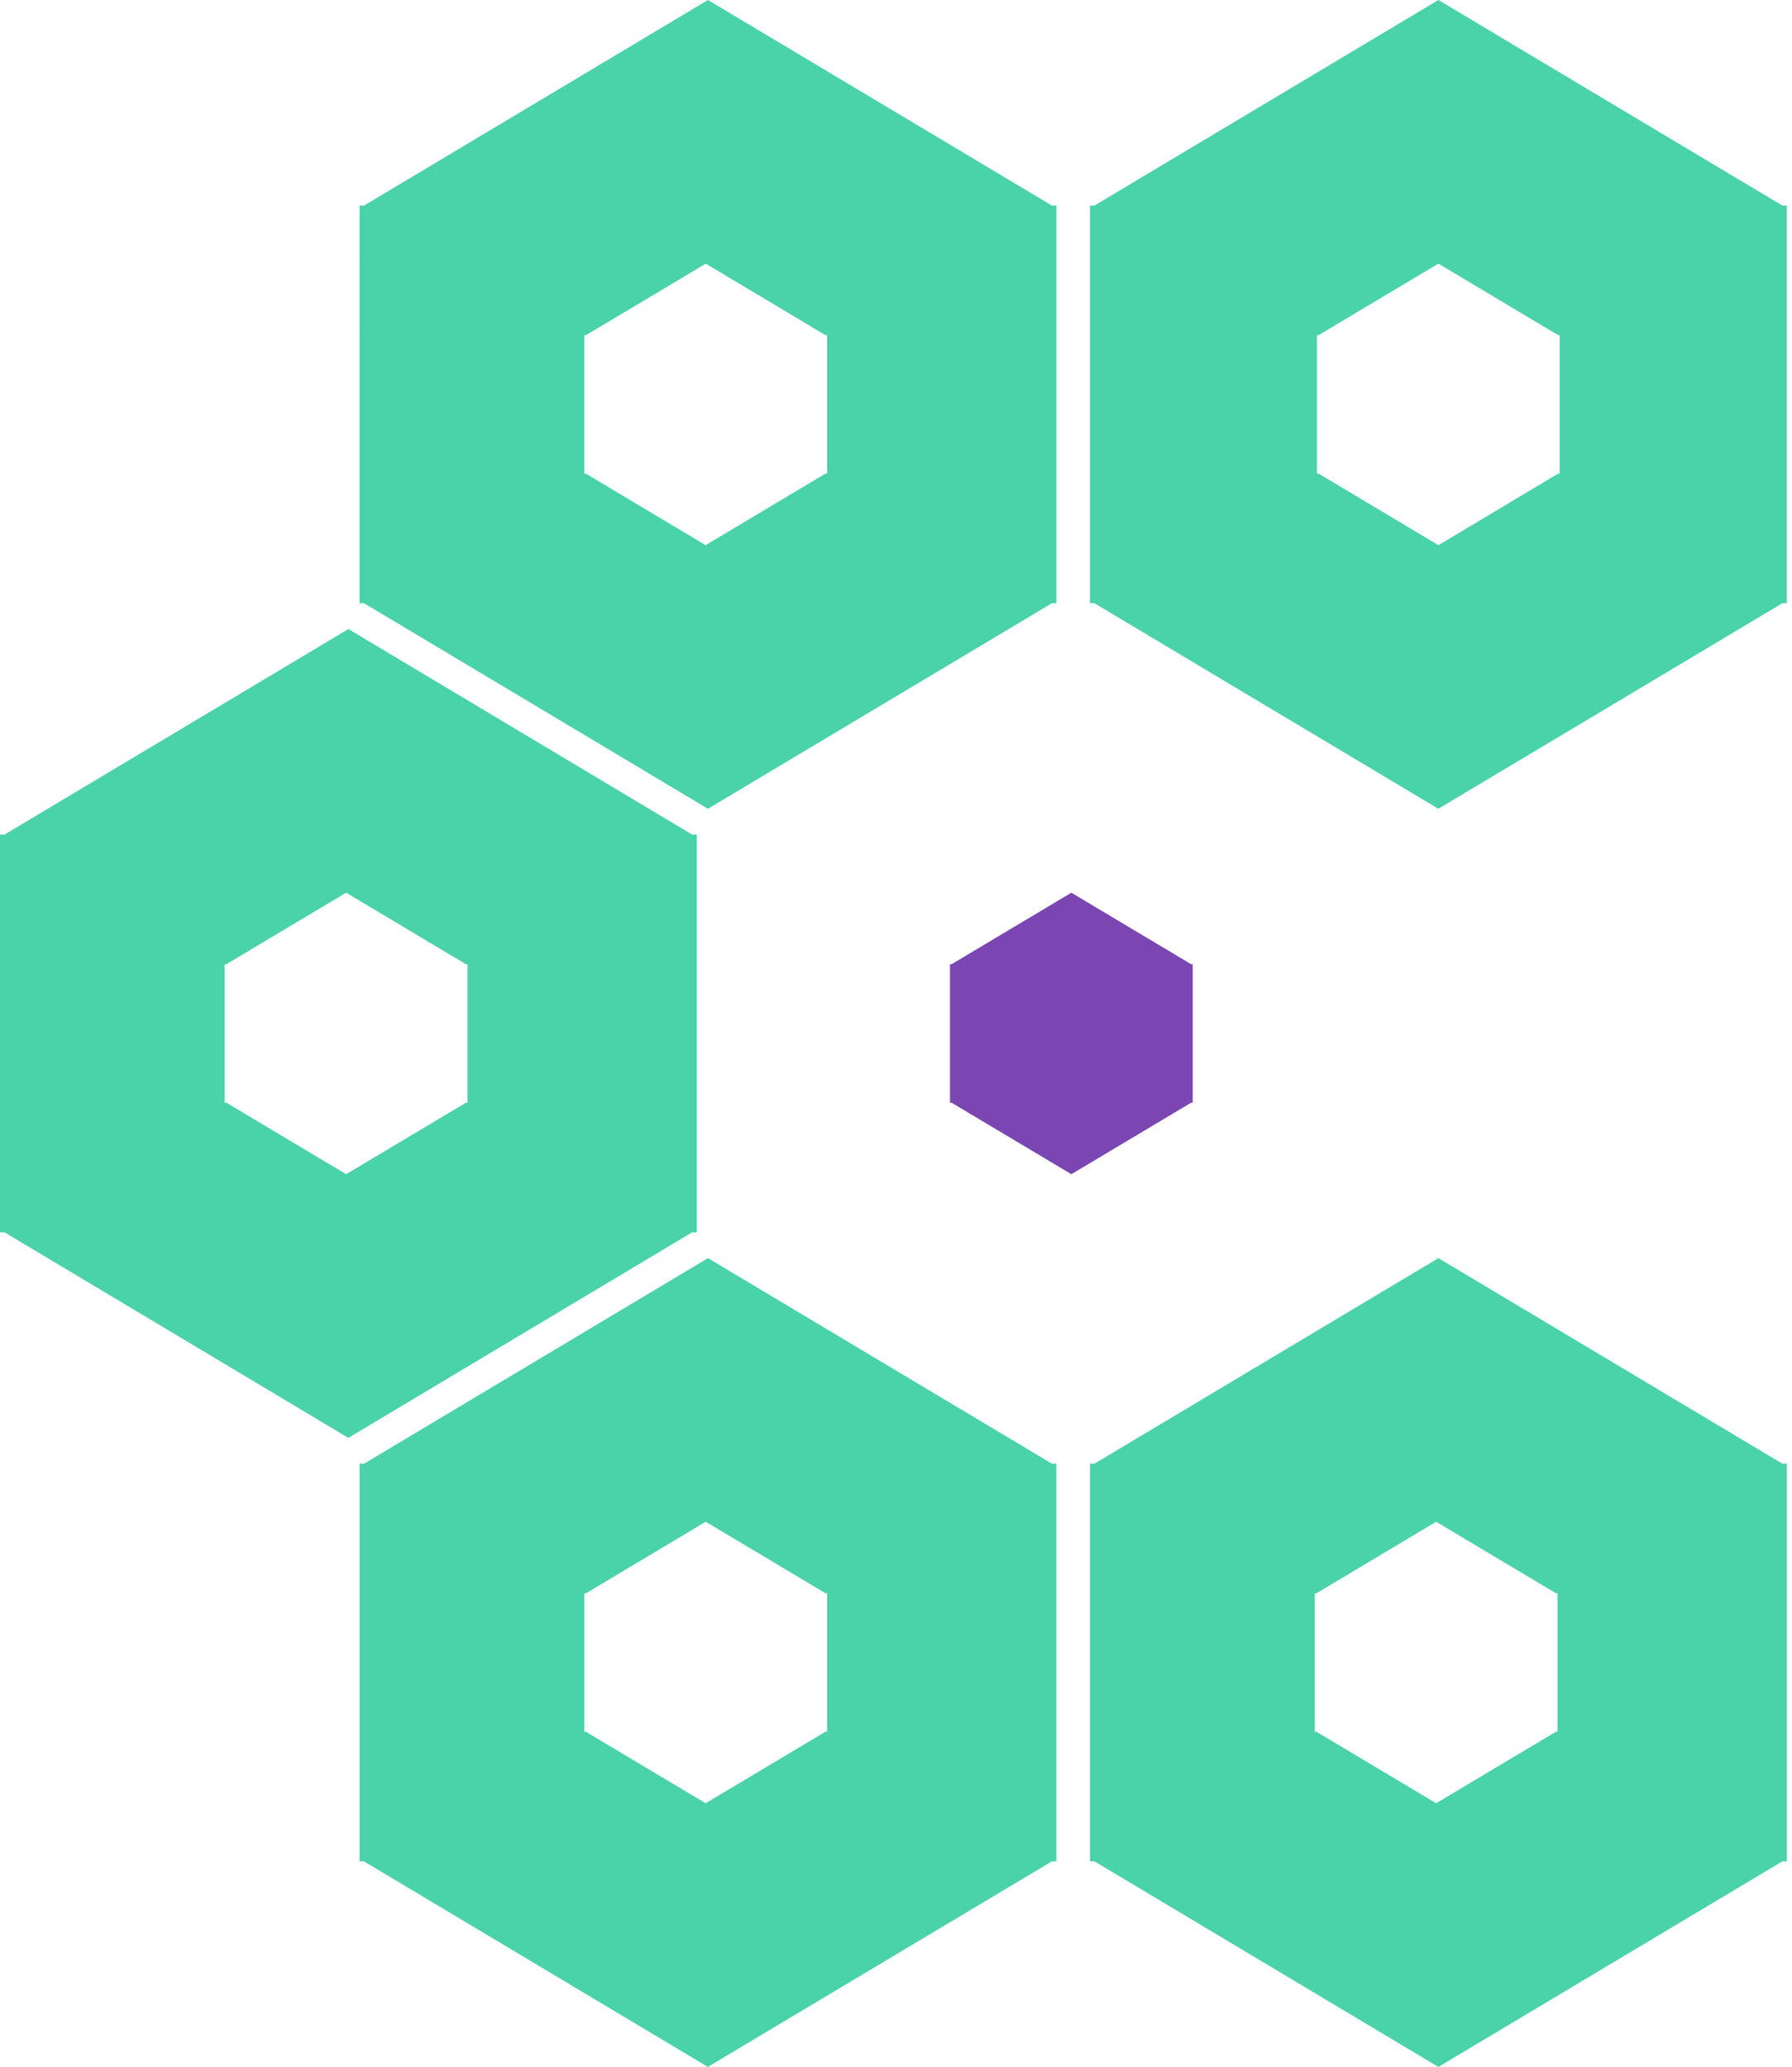 <svg xmlns="http://www.w3.org/2000/svg" width="592" height="512pt" viewBox="0 0 444 512"><g fill-rule="evenodd"><path d="M1.11 305.254H0v-98.508h1.11l85.214-50.926 85.18 50.926h1.125v98.508h-1.125L86.309 356.18zm54.972-32.102l29.68 17.715 29.68-17.715h.39v-34.304h-.39l-29.68-17.715-29.68 17.715h-.41v34.304zm34.137-123.714h-1.13V50.91h1.13L175.414 0l85.195 50.91h1.114v98.528h-1.114l-85.21 50.906zm54.933-32.122l29.68 17.73 29.68-17.73h.41V83.031h-.39l-29.665-17.719-29.695 17.72h-.395v34.3h.395zM90.22 461.09h-1.13v-98.527h1.13l85.195-50.907 85.195 50.906h1.114v98.528h-1.114L175.38 512 90.2 461.09zm54.933-32.121l29.68 17.719 29.68-17.72h.41v-34.3h-.39l-29.68-17.715-29.68 17.73h-.395v34.286h.395zm126.028 32.12h-1.11v-98.526h1.11l85.215-50.907 85.199 50.906h1.11v98.528h-1.11L356.379 512zm54.972-32.12l29.68 17.719 29.68-17.72h.394v-34.3h-.394l-29.68-17.715-29.68 17.73h-.394v34.286zm0 0" fill="#4ad2a9"/><path d="M235.766 273.152h-.395v-34.304h.395l29.68-17.715 29.679 17.715h.39v34.304h-.39l-29.68 17.715zm0 0" fill="#7b46b2"/><path d="M271.18 149.438h-1.11V50.91h1.11L356.395 0l85.199 50.91h1.11v98.528h-1.11l-85.215 50.906zm55.52-32.122l29.695 17.73 29.68-17.73h.374V83.031h-.375l-29.68-17.719-29.714 17.72h-.375v34.3h.375zm0 0" fill="#4ad2a9"/></g></svg>